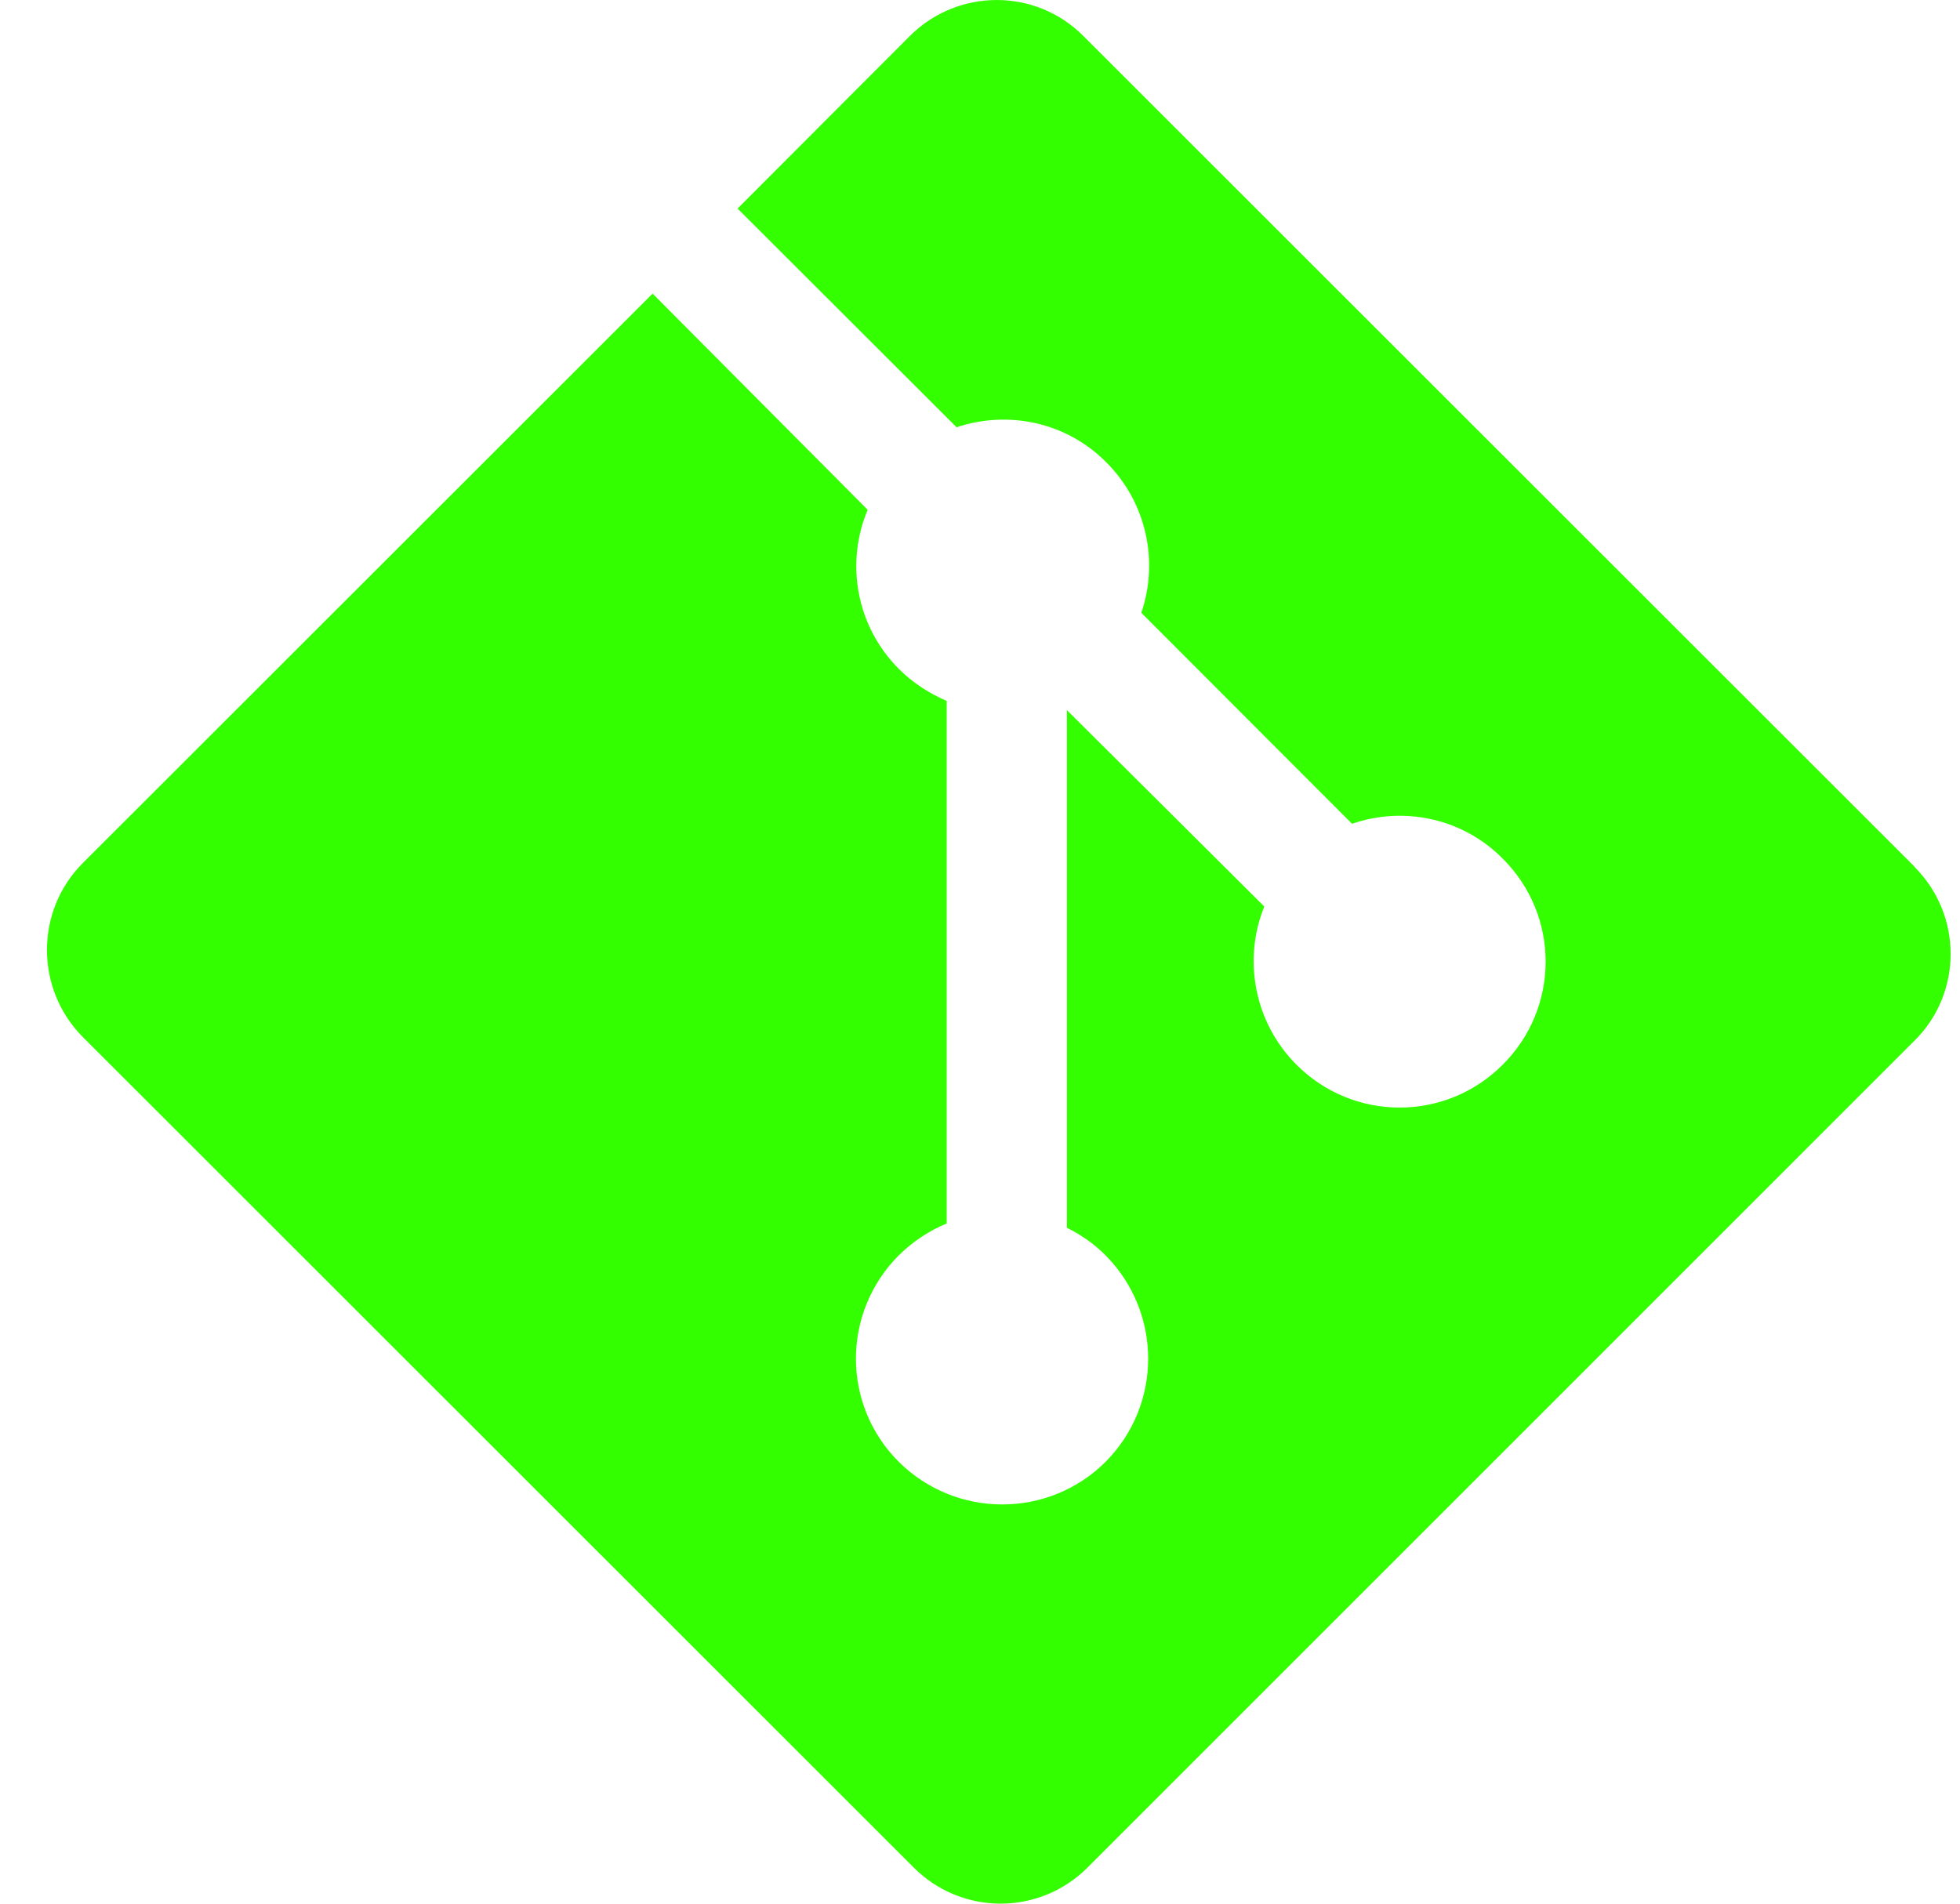 <svg width="35" height="34" viewBox="0 0 35 34" fill="none" xmlns="http://www.w3.org/2000/svg">
<path d="M34.191 15.482L19.346 0.643C18.494 -0.214 17.106 -0.214 16.247 0.643L13.171 3.725L17.082 7.631C17.995 7.327 19.036 7.531 19.755 8.257C20.486 8.987 20.69 10.038 20.381 10.945L24.144 14.713C25.056 14.398 26.108 14.603 26.832 15.333C27.857 16.35 27.857 17.999 26.832 19.018C25.815 20.036 24.171 20.036 23.153 19.018C22.389 18.254 22.195 17.126 22.577 16.191L19.052 12.683V21.929C19.301 22.051 19.539 22.216 19.744 22.422C20.756 23.446 20.756 25.088 19.744 26.107C18.726 27.124 17.071 27.124 16.048 26.107C15.03 25.089 15.03 23.446 16.048 22.422C16.308 22.167 16.596 21.979 16.905 21.852V12.519C16.601 12.386 16.307 12.203 16.053 11.949C15.284 11.18 15.096 10.052 15.494 9.105L11.654 5.244L1.474 15.419C0.627 16.271 0.627 17.659 1.474 18.517L16.319 33.357C17.176 34.214 18.559 34.214 19.418 33.357L34.19 18.584C35.047 17.733 35.047 16.344 34.19 15.486L34.191 15.482Z" fill="#33FF00"/>
</svg>
